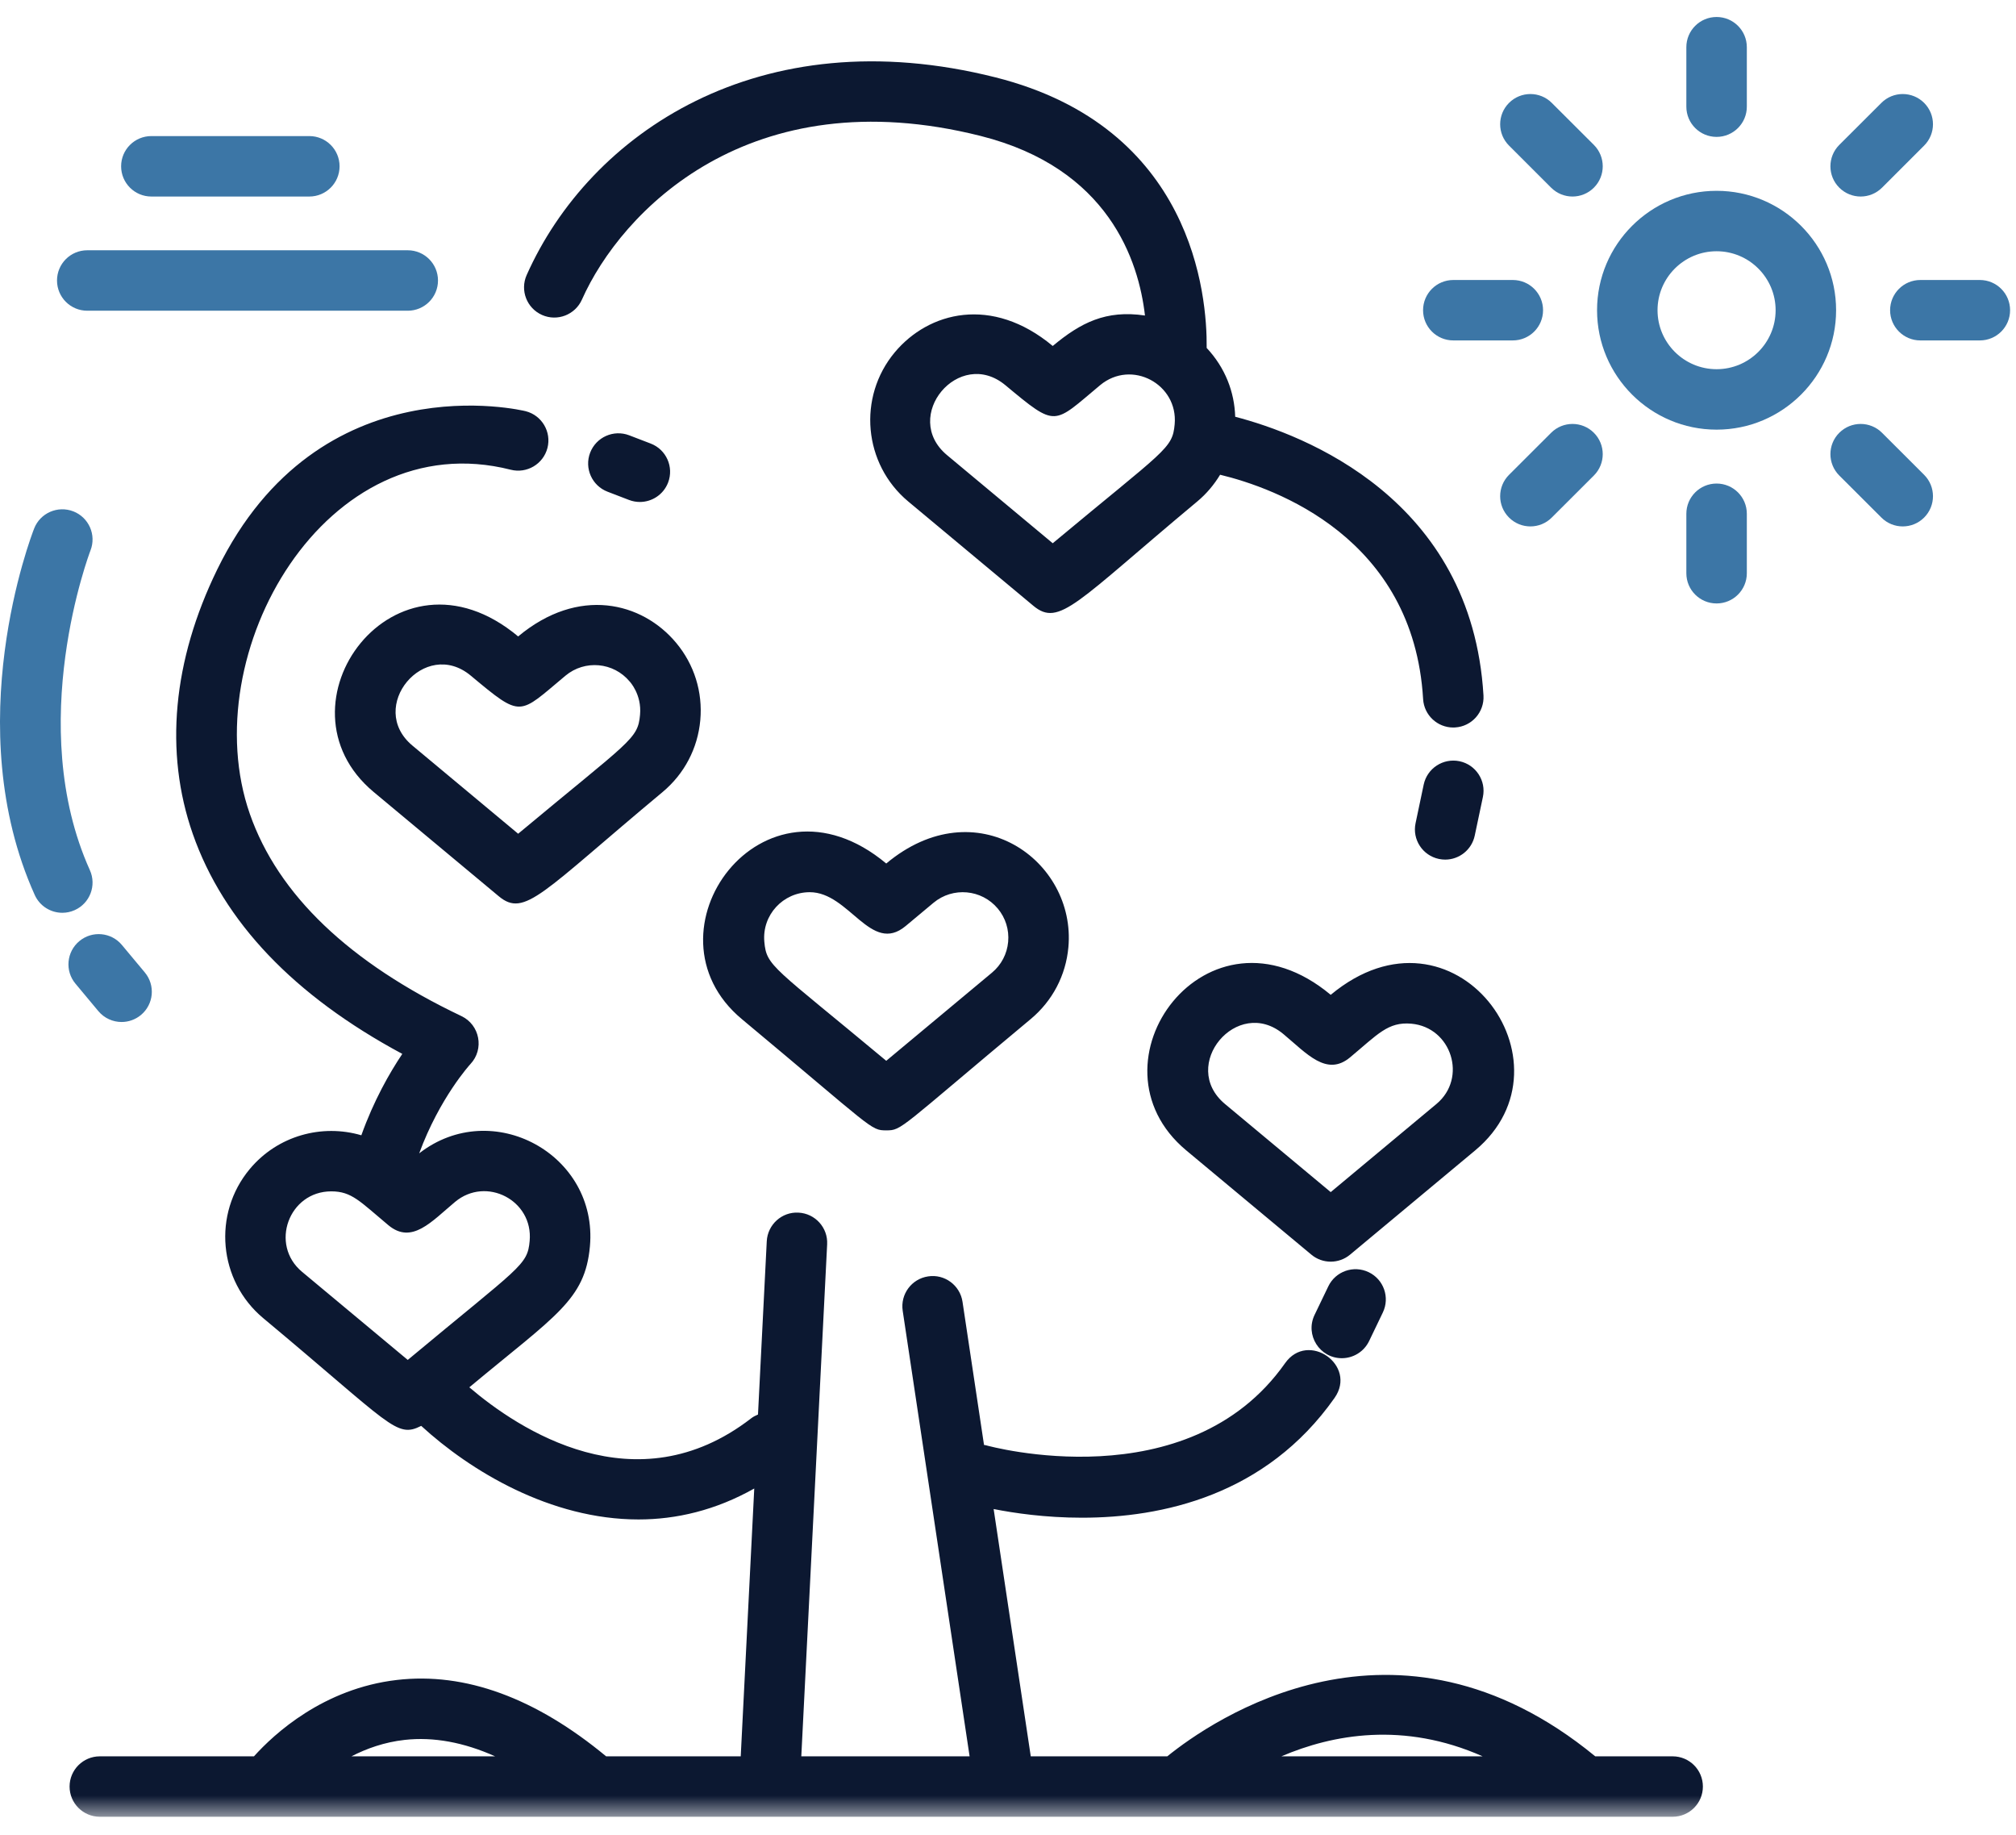 <?xml version="1.0" encoding="UTF-8"?>
<svg width="89px" height="81px" viewBox="0 0 89 81" version="1.1" xmlns="http://www.w3.org/2000/svg" xmlns:xlink="http://www.w3.org/1999/xlink">
    <!-- Generator: Sketch 55.2 (78181) - https://sketchapp.com -->
    <title>Group 21</title>
    <desc>Created with Sketch.</desc>
    <defs>
        <polygon id="path-1" points="0 7.01754386e-05 88.739 7.01754386e-05 88.739 79.435 0 79.435"></polygon>
    </defs>
    <g id="Page-1" stroke="none" stroke-width="1" fill="none" fill-rule="evenodd">
        <g id="Browse-charities-V2" transform="translate(-821, -936)">
            <g id="Group-21" transform="translate(821, 936.75)">
                <g id="Group-3" transform="translate(0, 0)">
                    <mask id="mask-2" fill="white">
                        <use xlink:href="#path-1"></use>
                    </mask>
                    <g id="Clip-2"></g>
                    <path d="M26.821,20.952 L27.769,21.316 C27.926,21.376 28.088,21.405 28.247,21.405 C28.784,21.405 29.29,21.079 29.494,20.549 C29.758,19.861 29.414,19.091 28.726,18.827 L27.778,18.463 C27.089,18.199 26.318,18.543 26.053,19.23 C25.789,19.917 26.133,20.688 26.821,20.952 L26.821,20.952 Z M51.858,17.976 C52.017,16.208 49.959,15.091 48.564,16.253 C46.48,17.99 46.668,18.152 44.387,16.253 C42.344,14.552 39.765,17.634 41.809,19.338 L46.475,23.227 C51.466,19.069 51.759,19.067 51.858,17.976 L51.858,17.976 Z M23.25,11.391 C26.027,5.15 33.505,0.032 43.949,2.665 C52.665,4.863 53.295,12.277 53.271,14.607 C54.091,15.484 54.497,16.55 54.53,17.644 C57.556,18.434 64.975,21.252 65.491,29.947 C65.534,30.683 64.973,31.314 64.237,31.357 C64.211,31.359 64.184,31.36 64.157,31.36 C63.456,31.36 62.868,30.814 62.826,30.105 C62.403,22.969 56.285,20.788 53.864,20.203 C53.597,20.644 53.261,21.046 52.853,21.385 C47.518,25.832 46.769,26.945 45.62,25.988 L40.098,21.385 C38.116,19.733 37.849,16.779 39.502,14.799 C40.992,13.016 43.781,12.277 46.475,14.52 C47.704,13.496 48.82,12.919 50.547,13.176 C50.27,10.763 48.947,6.675 43.296,5.251 C33.081,2.678 27.423,8.579 25.69,12.474 C25.39,13.147 24.6,13.45 23.928,13.151 C23.254,12.851 22.951,12.064 23.25,11.391 L23.25,11.391 Z M15.515,76.768 L21.859,76.768 C20.482,76.152 19.144,75.9 17.861,76.043 C16.97,76.143 16.186,76.423 15.515,76.768 L15.515,76.768 Z M56.569,76.768 L65.454,76.768 C61.963,75.222 58.828,75.8 56.569,76.768 L56.569,76.768 Z M18.001,59.272 C22.991,55.114 23.284,55.112 23.383,54.02 C23.545,52.23 21.467,51.15 20.09,52.297 C19.054,53.161 18.183,54.189 17.146,53.326 C15.891,52.279 15.532,51.832 14.625,51.832 C12.748,51.832 11.893,54.183 13.334,55.383 L18.001,59.272 Z M75.177,78.102 C75.177,78.838 74.58,79.435 73.842,79.435 L4.407,79.435 C3.67,79.435 3.072,78.838 3.072,78.102 C3.072,77.365 3.67,76.768 4.407,76.768 L11.212,76.768 C12.105,75.776 14.275,73.775 17.521,73.397 C20.539,73.046 23.646,74.191 26.759,76.768 L32.701,76.768 L33.298,64.947 C31.583,65.913 29.853,66.313 28.188,66.313 C24.293,66.313 20.756,64.164 18.595,62.183 C17.485,62.742 17.295,62.157 11.623,57.43 C9.641,55.778 9.374,52.824 11.028,50.845 C12.26,49.37 14.215,48.846 15.952,49.357 C16.498,47.83 17.192,46.613 17.76,45.765 C12.975,43.195 9.867,39.934 8.51,36.054 C7.249,32.446 7.623,28.409 9.593,24.379 C14.095,15.171 23.119,17.376 23.208,17.399 C23.922,17.582 24.352,18.31 24.168,19.023 C23.983,19.734 23.258,20.162 22.547,19.982 C14.39,17.91 8.559,28.106 11.03,35.175 C12.277,38.74 15.419,41.741 20.369,44.096 C21.184,44.483 21.389,45.555 20.766,46.216 C20.753,46.23 19.411,47.696 18.506,50.154 C21.73,47.647 26.41,50.204 26.043,54.26 C25.828,56.633 24.532,57.303 20.719,60.481 C22.875,62.322 28.064,65.785 33.154,61.855 C33.25,61.78 33.356,61.726 33.463,61.682 L33.85,54.035 C33.887,53.3 34.517,52.728 35.251,52.771 C35.987,52.808 36.554,53.434 36.516,54.169 L35.375,76.768 L42.805,76.768 L39.851,57.101 C39.742,56.373 40.244,55.693 40.974,55.585 C41.7,55.472 42.383,55.977 42.492,56.705 L43.441,63.024 C43.473,63.031 43.505,63.032 43.538,63.042 C43.632,63.069 52.448,65.502 56.731,59.418 C57.744,57.976 59.931,59.508 58.915,60.951 C55.877,65.268 51.276,66.236 47.764,66.236 C46.145,66.236 44.762,66.031 43.866,65.853 L45.505,76.768 L51.532,76.768 C53.46,75.205 61.612,69.528 70.425,76.768 L73.842,76.768 C74.58,76.768 75.177,77.365 75.177,78.102 L75.177,78.102 Z M62.306,44.432 C61.274,44.34 60.822,44.902 59.602,45.918 C58.566,46.782 57.692,45.752 56.658,44.89 C54.621,43.192 52.041,46.276 54.079,47.976 L58.747,51.865 L63.414,47.976 C64.792,46.828 64.077,44.59 62.306,44.432 L62.306,44.432 Z M65.125,50.024 L59.602,54.625 C59.109,55.037 58.389,55.04 57.892,54.625 L52.369,50.024 C47.756,46.178 53.302,38.621 58.747,43.158 C64.195,38.628 69.739,46.178 65.125,50.024 L65.125,50.024 Z M44.507,40.818 C44.555,40.283 44.392,39.762 44.049,39.35 L44.048,39.35 C43.337,38.498 42.065,38.385 41.213,39.094 L39.981,40.122 C38.448,41.399 37.495,38.628 35.749,38.628 C34.573,38.628 33.636,39.632 33.743,40.818 C33.841,41.906 34.113,41.893 39.125,46.07 L43.792,42.18 C44.205,41.836 44.459,41.352 44.507,40.818 L44.507,40.818 Z M47.166,41.057 C47.054,42.301 46.463,43.427 45.503,44.227 C39.673,49.086 39.828,49.14 39.125,49.14 C38.423,49.14 38.583,49.091 32.747,44.227 C28.167,40.409 33.659,32.804 39.125,37.362 C43.092,34.048 47.513,37.232 47.166,41.057 L47.166,41.057 Z M20.785,29.072 C18.747,27.371 16.168,30.458 18.208,32.158 L22.875,36.048 C27.84,31.909 28.159,31.889 28.256,30.795 C28.338,29.897 27.797,29.328 27.797,29.328 C27.085,28.475 25.818,28.36 24.964,29.072 C22.878,30.81 23.066,30.973 20.785,29.072 L20.785,29.072 Z M29.848,27.62 C30.649,28.578 31.028,29.792 30.916,31.035 C30.803,32.279 30.213,33.405 29.253,34.206 C23.918,38.651 23.168,39.765 22.02,38.808 L16.497,34.206 C11.896,30.371 17.438,22.8 22.875,27.34 C25.538,25.118 28.346,25.821 29.848,27.62 L29.848,27.62 Z" id="Fill-1" fill="#0C1831" mask="url(#mask-2)"></path>
                </g>
                <g id="Group-20" transform="translate(0, 0)">
                    <path d="M63.523,37.161 C63.616,37.18 63.709,37.19 63.8,37.19 C64.418,37.19 64.972,36.759 65.105,36.131 L65.465,34.427 C65.617,33.707 65.155,33 64.434,32.848 C63.712,32.698 63.005,33.158 62.852,33.878 L62.493,35.582 C62.34,36.302 62.802,37.009 63.523,37.161 L63.523,37.161 Z" id="Path" fill="#0C1831"></path>
                    <path d="M58.641,56.024 L58.034,57.285 C57.608,58.171 58.259,59.196 59.237,59.196 C59.734,59.196 60.211,58.917 60.442,58.439 L61.048,57.178 C61.367,56.514 61.087,55.717 60.422,55.399 C59.758,55.081 58.96,55.359 58.641,56.024 L58.641,56.024 Z" id="Path" fill="#0C1831"></path>
                    <path d="M3.852,12.964 L18.001,12.964 C18.739,12.964 19.336,12.367 19.336,11.63 C19.336,10.893 18.739,10.296 18.001,10.296 L3.852,10.296 C3.114,10.296 2.517,10.893 2.517,11.63 C2.517,12.367 3.114,12.964 3.852,12.964 L3.852,12.964 Z" id="Path" fill="#3C76A6"></path>
                    <path d="M6.682,7.924 L13.656,7.924 C14.393,7.924 14.991,7.326 14.991,6.589 C14.991,5.853 14.393,5.256 13.656,5.256 L6.682,5.256 C5.944,5.256 5.347,5.853 5.347,6.589 C5.347,7.326 5.944,7.924 6.682,7.924 L6.682,7.924 Z" id="Path" fill="#3C76A6"></path>
                    <path d="M83.086,18.352 C82.565,17.831 81.719,17.831 81.198,18.352 C80.677,18.872 80.677,19.716 81.198,20.237 L83.057,22.093 C83.317,22.354 83.659,22.484 84,22.484 C84.342,22.484 84.684,22.354 84.944,22.093 C85.465,21.573 85.465,20.728 84.944,20.207 L83.086,18.352 Z" id="Path" fill="#3C76A6"></path>
                    <path d="M68.477,7.533 C68.738,7.793 69.079,7.924 69.421,7.924 C69.763,7.924 70.104,7.793 70.365,7.533 C70.886,7.012 70.886,6.168 70.365,5.646 L68.506,3.791 C67.986,3.27 67.14,3.27 66.619,3.791 C66.097,4.312 66.097,5.156 66.619,5.676 L68.477,7.533 Z" id="Path" fill="#3C76A6"></path>
                    <path d="M68.506,22.093 L70.365,20.237 C70.886,19.716 70.886,18.872 70.365,18.352 C69.844,17.831 68.998,17.831 68.477,18.352 L66.619,20.207 C66.097,20.728 66.097,21.573 66.619,22.093 C66.879,22.354 67.221,22.484 67.563,22.484 C67.904,22.484 68.247,22.354 68.506,22.093 L68.506,22.093 Z" id="Path" fill="#3C76A6"></path>
                    <path d="M82.142,7.924 C82.484,7.924 82.825,7.793 83.086,7.533 L84.944,5.676 C85.465,5.156 85.465,4.312 84.944,3.791 C84.423,3.27 83.577,3.27 83.057,3.791 L81.198,5.646 C80.677,6.168 80.677,7.012 81.198,7.533 C81.459,7.793 81.8,7.924 82.142,7.924 L82.142,7.924 Z" id="Path" fill="#3C76A6"></path>
                    <path d="M87.404,11.608 L84.777,11.608 C84.04,11.608 83.442,12.205 83.442,12.942 C83.442,13.679 84.04,14.275 84.777,14.275 L87.404,14.275 C88.142,14.275 88.739,13.679 88.739,12.942 C88.739,12.205 88.142,11.608 87.404,11.608 L87.404,11.608 Z" id="Path" fill="#3C76A6"></path>
                    <path d="M64.159,14.275 L66.786,14.275 C67.524,14.275 68.121,13.679 68.121,12.942 C68.121,12.205 67.524,11.608 66.786,11.608 L64.159,11.608 C63.421,11.608 62.824,12.205 62.824,12.942 C62.824,13.679 63.421,14.275 64.159,14.275 L64.159,14.275 Z" id="Path" fill="#3C76A6"></path>
                    <path d="M77.117,24.551 L77.117,21.926 C77.117,21.189 76.519,20.592 75.782,20.592 C75.044,20.592 74.447,21.189 74.447,21.926 L74.447,24.551 C74.447,25.288 75.044,25.884 75.782,25.884 C76.519,25.884 77.117,25.288 77.117,24.551 L77.117,24.551 Z" id="Path" fill="#3C76A6"></path>
                    <path d="M75.782,5.292 C76.519,5.292 77.117,4.695 77.117,3.958 L77.117,1.333 C77.117,0.596 76.519,6.70574707e-14 75.782,6.70574707e-14 C75.044,6.70574707e-14 74.447,0.596 74.447,1.333 L74.447,3.958 C74.447,4.695 75.044,5.292 75.782,5.292 L75.782,5.292 Z" id="Path" fill="#3C76A6"></path>
                    <path d="M75.782,18.213 C72.872,18.213 70.505,15.848 70.505,12.942 C70.505,10.036 72.872,7.672 75.782,7.672 C78.691,7.672 81.058,10.036 81.058,12.942 C81.058,15.848 78.691,18.213 75.782,18.213 Z M75.782,10.339 C74.344,10.339 73.175,11.507 73.175,12.942 C73.175,14.378 74.344,15.545 75.782,15.545 C77.219,15.545 78.388,14.378 78.388,12.942 C78.388,11.507 77.219,10.339 75.782,10.339 Z" id="Combined-Shape" fill="#3C76A6"></path>
                    <path d="M4.341,43.876 C4.606,44.193 4.986,44.357 5.368,44.357 C5.669,44.357 5.972,44.255 6.222,44.048 C6.789,43.576 6.865,42.735 6.393,42.17 L5.383,40.959 C4.911,40.392 4.07,40.316 3.503,40.787 C2.936,41.259 2.859,42.1 3.331,42.665 L4.341,43.876 Z" id="Path" fill="#3C76A6"></path>
                    <path d="M3.968,37.656 C1.075,31.236 3.958,23.641 3.994,23.546 C4.263,22.861 3.923,22.088 3.238,21.82 C2.551,21.553 1.776,21.89 1.508,22.575 C1.369,22.928 -1.831,31.285 1.534,38.751 C1.756,39.244 2.243,39.537 2.751,39.537 C2.935,39.537 3.121,39.5 3.299,39.419 C3.971,39.117 4.271,38.328 3.968,37.656 L3.968,37.656 Z" id="Path" fill="#3C76A6"></path>
                </g>
            </g>
        </g>
    </g>
</svg>